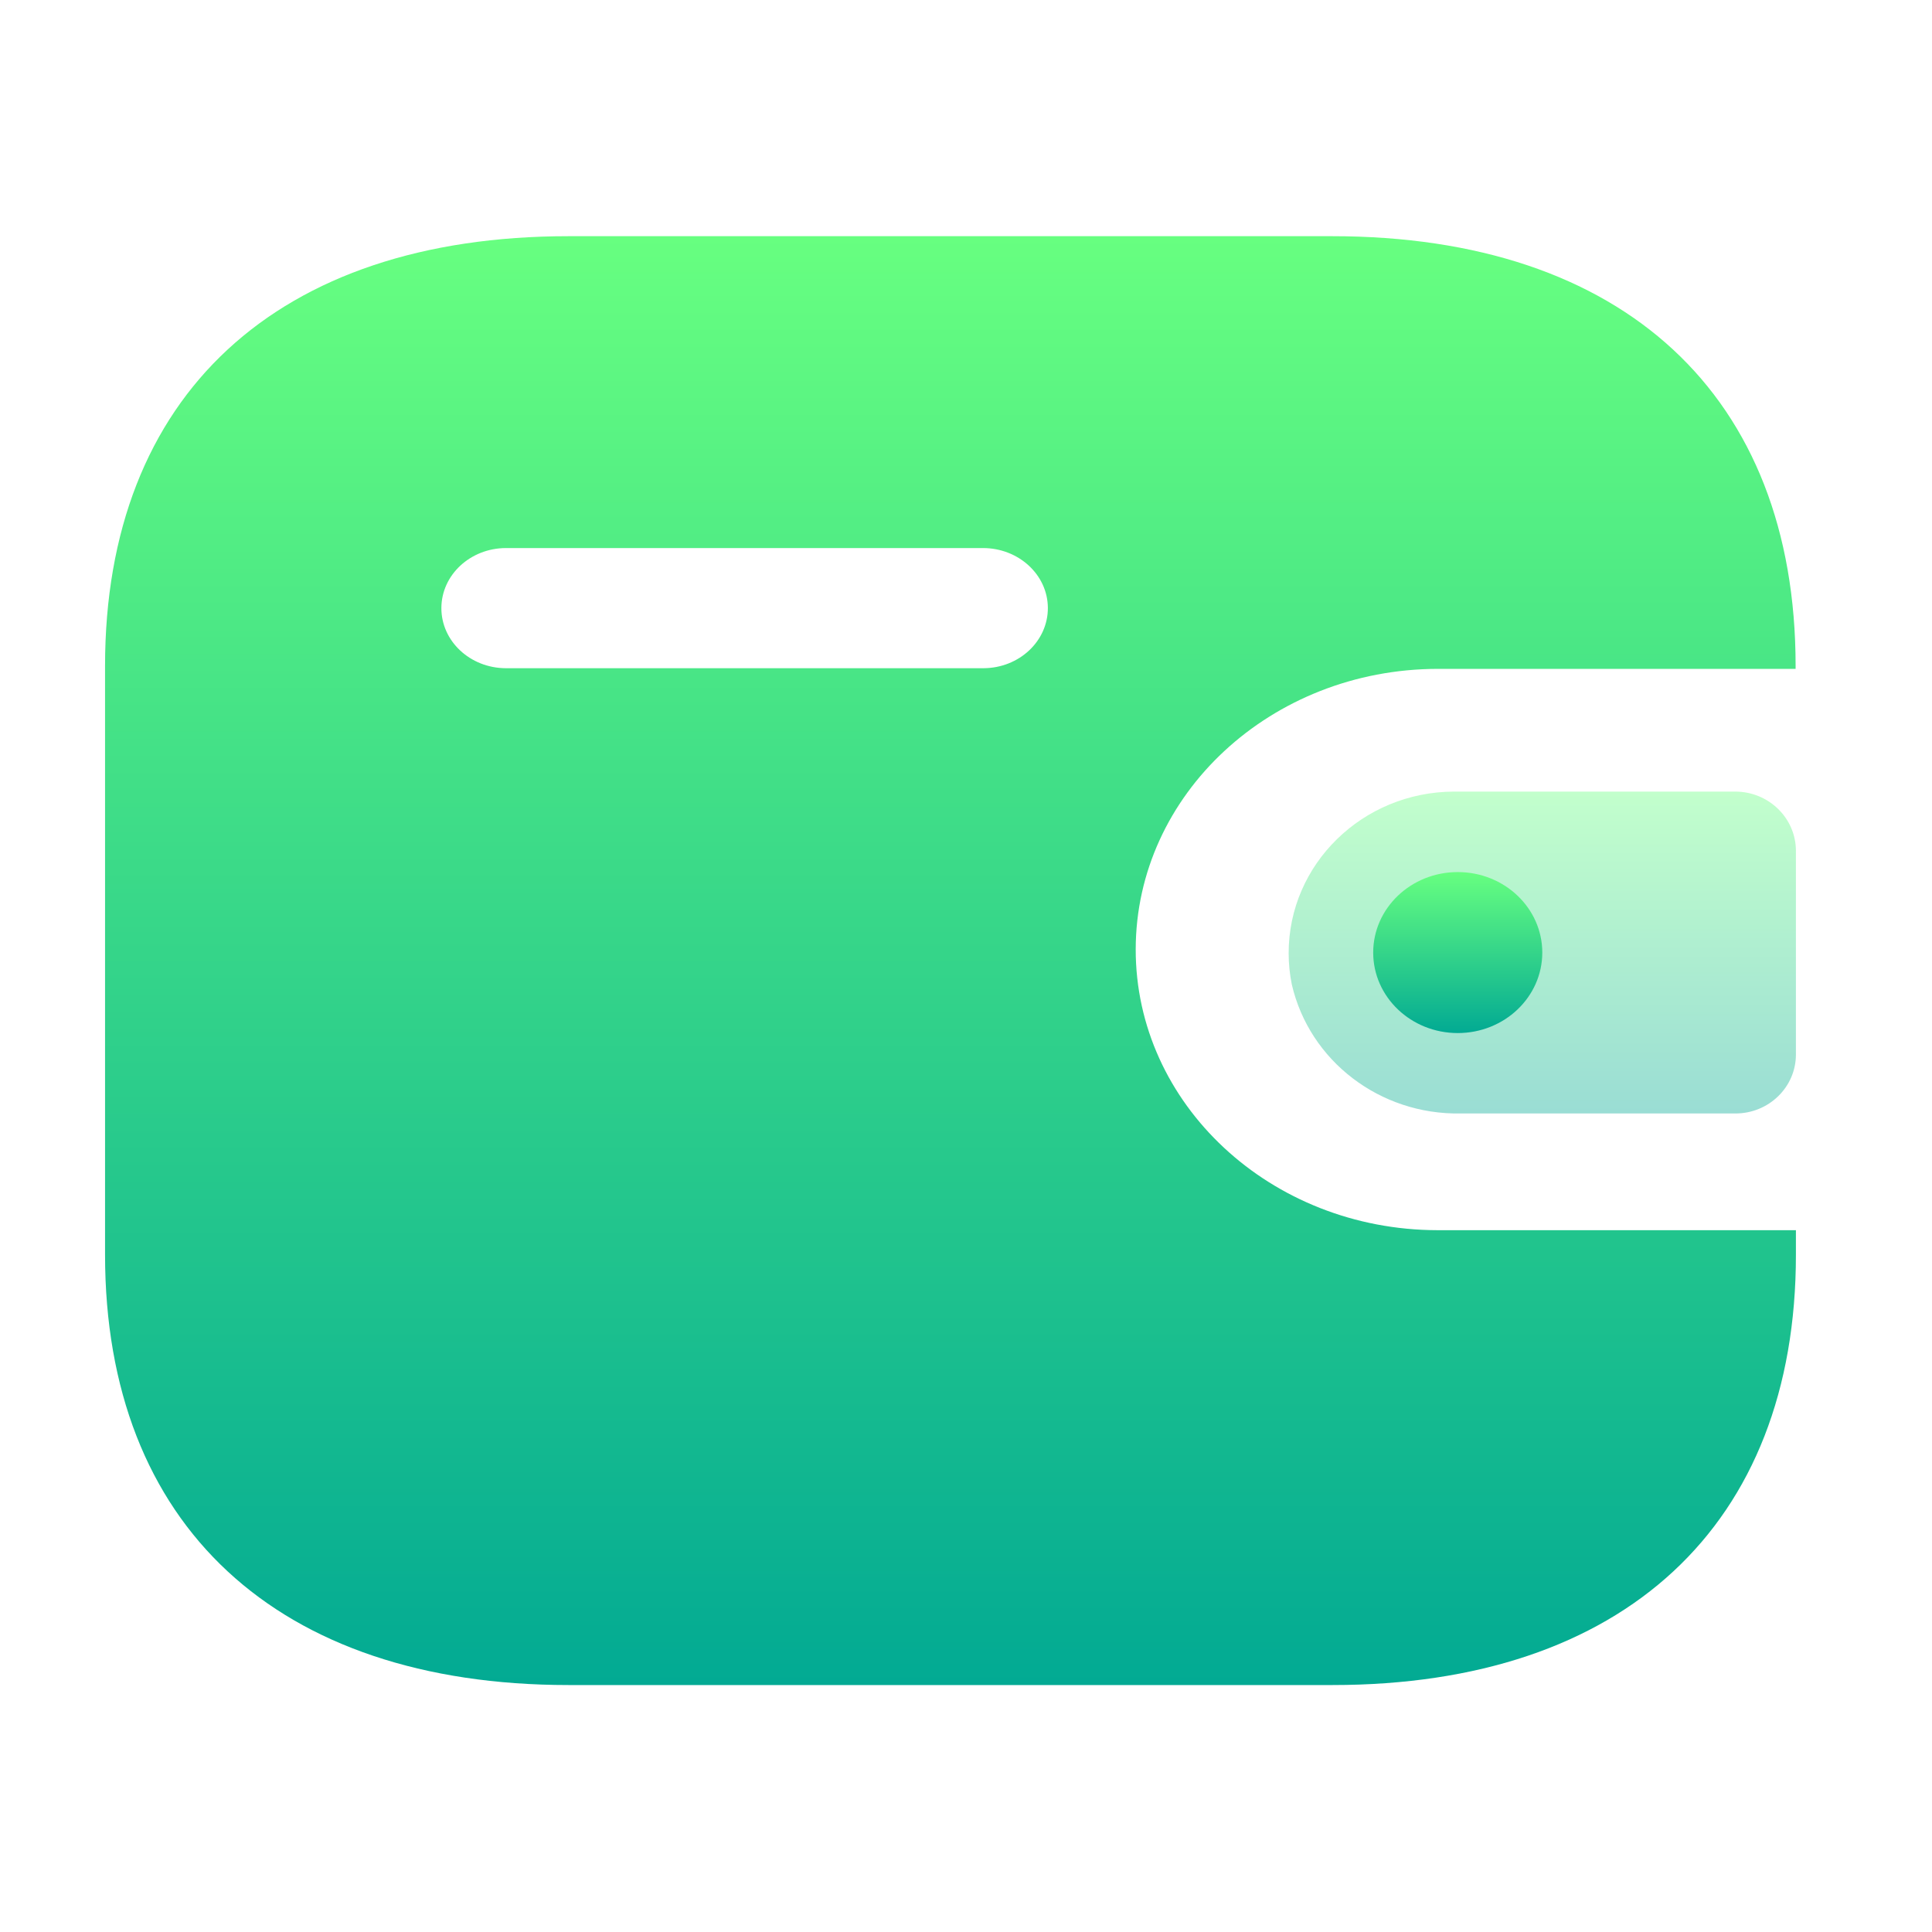 <?xml version="1.0" encoding="UTF-8" standalone="no"?>
<!-- Created with Inkscape (http://www.inkscape.org/) -->

<svg
   id="svg4153"
   version="1.1"
   inkscape:version="1.3 (0e150ed6c4, 2023-07-21)"
   width="32"
   height="32"
   sodipodi:docname="plasmavault.svg"
   viewBox="0 0 32 32"
   xml:space="preserve"
   xmlns:inkscape="http://www.inkscape.org/namespaces/inkscape"
   xmlns:sodipodi="http://sodipodi.sourceforge.net/DTD/sodipodi-0.dtd"
   xmlns:xlink="http://www.w3.org/1999/xlink"
   xmlns="http://www.w3.org/2000/svg"
   xmlns:svg="http://www.w3.org/2000/svg"
   xmlns:rdf="http://www.w3.org/1999/02/22-rdf-syntax-ns#"
   xmlns:cc="http://creativecommons.org/ns#"
   xmlns:dc="http://purl.org/dc/elements/1.1/"><sodipodi:namedview
     pagecolor="#ffffff"
     bordercolor="#666666"
     borderopacity="1"
     objecttolerance="10"
     gridtolerance="10000"
     guidetolerance="10"
     inkscape:pageopacity="0"
     inkscape:pageshadow="2"
     inkscape:window-width="1920"
     inkscape:window-height="1052"
     id="namedview4155"
     inkscape:document-units="px"
     showgrid="true"
     inkscape:showpageshadow="false"
     borderlayer="true"
     inkscape:zoom="11.313708"
     inkscape:cx="20.285127"
     inkscape:cy="19.798991"
     inkscape:window-x="0"
     inkscape:window-y="0"
     inkscape:window-maximized="1"
     inkscape:current-layer="svg4153"
     fit-margin-top="0"
     fit-margin-left="0"
     fit-margin-right="0"
     fit-margin-bottom="0"
     inkscape:pagecheckerboard="0"
     inkscape:deskcolor="#d1d1d1" /><defs
     id="defs4157"><style
       type="text/css"
       id="current-color-scheme">&#10;      .ColorScheme-Text {&#10;        color:#31363b;&#10;      }&#10;      .ColorScheme-Background {&#10;        color:#eff0f1;&#10;      }&#10;      .ColorScheme-Highlight {&#10;        color:#3daee9;&#10;      }&#10;      .ColorScheme-ViewText {&#10;        color:#31363b;&#10;      }&#10;      .ColorScheme-ViewBackground {&#10;        color:#fcfcfc;&#10;      }&#10;      .ColorScheme-ViewHover {&#10;        color:#93cee9;&#10;      }&#10;      .ColorScheme-ViewFocus{&#10;        color:#3daee9;&#10;      }&#10;      .ColorScheme-ButtonText {&#10;        color:#31363b;&#10;      }&#10;      .ColorScheme-ButtonBackground {&#10;        color:#eff0f1;&#10;      }&#10;      .ColorScheme-ButtonHover {&#10;        color:#93cee9;&#10;      }&#10;      .ColorScheme-ButtonFocus{&#10;        color:#3daee9;&#10;      }&#10;      </style><linearGradient
       id="linearGradient1"><stop
         id="stop00"
         offset="0.0"
         style="stop-color:#7c00b5;stop-opacity:1.0" /><stop
         id="stop01"
         offset="1.0"
         style="stop-color:#6916c5;stop-opacity:0.85" /></linearGradient><linearGradient
       id="paint0_linear_8_851"
       x1="12"
       y1="21.8"
       x2="12"
       y2="2"
       gradientUnits="userSpaceOnUse"><stop
         stop-color="#02AA93"
         id="stop2" /><stop
         offset="1"
         stop-color="#67FF80"
         id="stop3" /></linearGradient><linearGradient
       id="paint1_linear_8_851"
       x1="19.7"
       y1="13.99"
       x2="19.7"
       y2="9.59"
       gradientUnits="userSpaceOnUse"><stop
         stop-color="#02AA93"
         id="stop4" /><stop
         offset="1"
         stop-color="#67FF80"
         id="stop5" /></linearGradient><linearGradient
       id="paint2_linear_8_851"
       x1="18.6"
       y1="12.89"
       x2="18.6"
       y2="10.69"
       gradientUnits="userSpaceOnUse"><stop
         stop-color="#02AA93"
         id="stop6" /><stop
         offset="1"
         stop-color="#67FF80"
         id="stop7" /></linearGradient><linearGradient
       inkscape:collect="always"
       xlink:href="#paint0_linear_8_851"
       id="linearGradient2"
       gradientUnits="userSpaceOnUse"
       x1="12"
       y1="21.8"
       x2="12"
       y2="2" /><linearGradient
       inkscape:collect="always"
       xlink:href="#paint1_linear_8_851"
       id="linearGradient3"
       gradientUnits="userSpaceOnUse"
       x1="19.7"
       y1="13.99"
       x2="19.7"
       y2="9.59" /><linearGradient
       inkscape:collect="always"
       xlink:href="#paint2_linear_8_851"
       id="linearGradient4"
       gradientUnits="userSpaceOnUse"
       x1="18.6"
       y1="12.89"
       x2="18.6"
       y2="10.69" /><linearGradient
       inkscape:collect="always"
       xlink:href="#paint0_linear_8_851"
       id="linearGradient5"
       gradientUnits="userSpaceOnUse"
       x1="12"
       y1="21.8"
       x2="12"
       y2="2" /><linearGradient
       inkscape:collect="always"
       xlink:href="#paint1_linear_8_851"
       id="linearGradient6"
       gradientUnits="userSpaceOnUse"
       x1="19.7"
       y1="13.99"
       x2="19.7"
       y2="9.59" /><linearGradient
       inkscape:collect="always"
       xlink:href="#paint2_linear_8_851"
       id="linearGradient7"
       gradientUnits="userSpaceOnUse"
       x1="18.6"
       y1="12.89"
       x2="18.6"
       y2="10.69" /></defs><inkscape:clipboard
     style="opacity:0.01;fill:#00000f;fill-opacity:0;stroke-width:1;stroke-linecap:butt;stroke-linejoin:miter;stroke-miterlimit:4;stroke-dasharray:none;stroke-dashoffset:0;stroke-opacity:1;stroke:none"
     min="0,0"
     max="22,22" /><g
     style="clip-rule:evenodd;fill-rule:evenodd;stroke-linejoin:round;stroke-miterlimit:1.414"
     id="22-22-plasmavault"
     transform="translate(55.254,0.746)"><rect
       ry="0.861"
       y="5.28"
       x="-15.369"
       height="22"
       width="22"
       id="rect817-3"
       style="fill:#ffff00;fill-opacity:0;stroke-width:0.918;stroke-miterlimit:1.414;stroke-dasharray:none" /><g
       style="clip-rule:evenodd;fill:none;fill-rule:evenodd;stroke-linejoin:round;stroke-miterlimit:1.414"
       id="g2"
       transform="matrix(0.818,0,0,0.808,-14.187,6.664)"><path
         fill-rule="evenodd"
         clip-rule="evenodd"
         d="M 22.996,7.913 H 18.338 c -2.168,0.004 -3.924,1.716 -3.928,3.83 -0.003,2.118 1.755,3.838 3.928,3.841 H 23 v 0.337 C 23,19.615 20.76,21.8 16.969,21.8 H 7.032 C 3.24,21.8 1,19.615 1,15.92 V 7.872 C 1,4.176 3.24,2 7.032,2 h 9.933 c 3.791,0 6.031,2.176 6.031,5.872 z M 6.214,7.904 h 6.204 0.004 0.008 C 12.894,7.902 13.269,7.533 13.267,7.079 13.265,6.627 12.886,6.261 12.421,6.262 H 6.214 C 5.752,6.264 5.378,6.629 5.376,7.08 5.374,7.533 5.749,7.902 6.214,7.904 Z"
         fill="url(#paint0_linear_8_851)"
         id="path1-2"
         style="fill:url(#linearGradient2)" /><path
         opacity="0.4"
         d="m 16.441,12.226 c 0.23,1.046 1.147,1.782 2.195,1.763 h 3.575 C 22.647,13.99 23,13.629 23,13.183 V 10.398 C 22.999,9.953 22.647,9.591 22.211,9.59 h -3.659 c -1.191,0.004 -2.154,0.993 -2.152,2.211 0,0.143 0.014,0.285 0.041,0.425"
         fill="url(#paint1_linear_8_851)"
         id="path2-9"
         style="fill:url(#linearGradient3)" /><circle
         cx="18.6"
         cy="11.79"
         r="1.1"
         fill="url(#paint2_linear_8_851)"
         id="circle2-1"
         style="fill:url(#linearGradient4)" /></g></g><g
     id="plasmavault"
     transform="translate(-0.26,-0.088)"><rect
       y="0"
       x="1.9073486e-06"
       height="32"
       width="32"
       id="rect869"
       style="opacity:1;fill:#00ffff;fill-opacity:0" /><g
       style="clip-rule:evenodd;fill:none;fill-rule:evenodd;stroke-linejoin:round;stroke-miterlimit:1.414"
       id="g1"
       transform="matrix(1.273,0,0,1.212,0.727,1.576)"><path
         fill-rule="evenodd"
         clip-rule="evenodd"
         d="M 22.996,7.913 H 18.338 c -2.168,0.004 -3.924,1.716 -3.928,3.83 -0.003,2.118 1.755,3.838 3.928,3.841 H 23 v 0.337 C 23,19.615 20.76,21.8 16.969,21.8 H 7.032 C 3.24,21.8 1,19.615 1,15.92 V 7.872 C 1,4.176 3.24,2 7.032,2 h 9.933 c 3.791,0 6.031,2.176 6.031,5.872 z M 6.214,7.904 h 6.204 0.004 0.008 C 12.894,7.902 13.269,7.533 13.267,7.079 13.265,6.627 12.886,6.261 12.421,6.262 H 6.214 C 5.752,6.264 5.378,6.629 5.376,7.08 5.374,7.533 5.749,7.902 6.214,7.904 Z"
         fill="url(#paint0_linear_8_851)"
         id="path1"
         style="fill:url(#linearGradient5)" /><path
         opacity="0.4"
         d="m 16.441,12.226 c 0.23,1.046 1.147,1.782 2.195,1.763 h 3.575 C 22.647,13.99 23,13.629 23,13.183 V 10.398 C 22.999,9.953 22.647,9.591 22.211,9.59 h -3.659 c -1.191,0.004 -2.154,0.993 -2.152,2.211 0,0.143 0.014,0.285 0.041,0.425"
         fill="url(#paint1_linear_8_851)"
         id="path2"
         style="fill:url(#linearGradient6)" /><circle
         cx="18.6"
         cy="11.79"
         r="1.1"
         fill="url(#paint2_linear_8_851)"
         id="circle2"
         style="fill:url(#linearGradient7)" /></g></g></svg>
